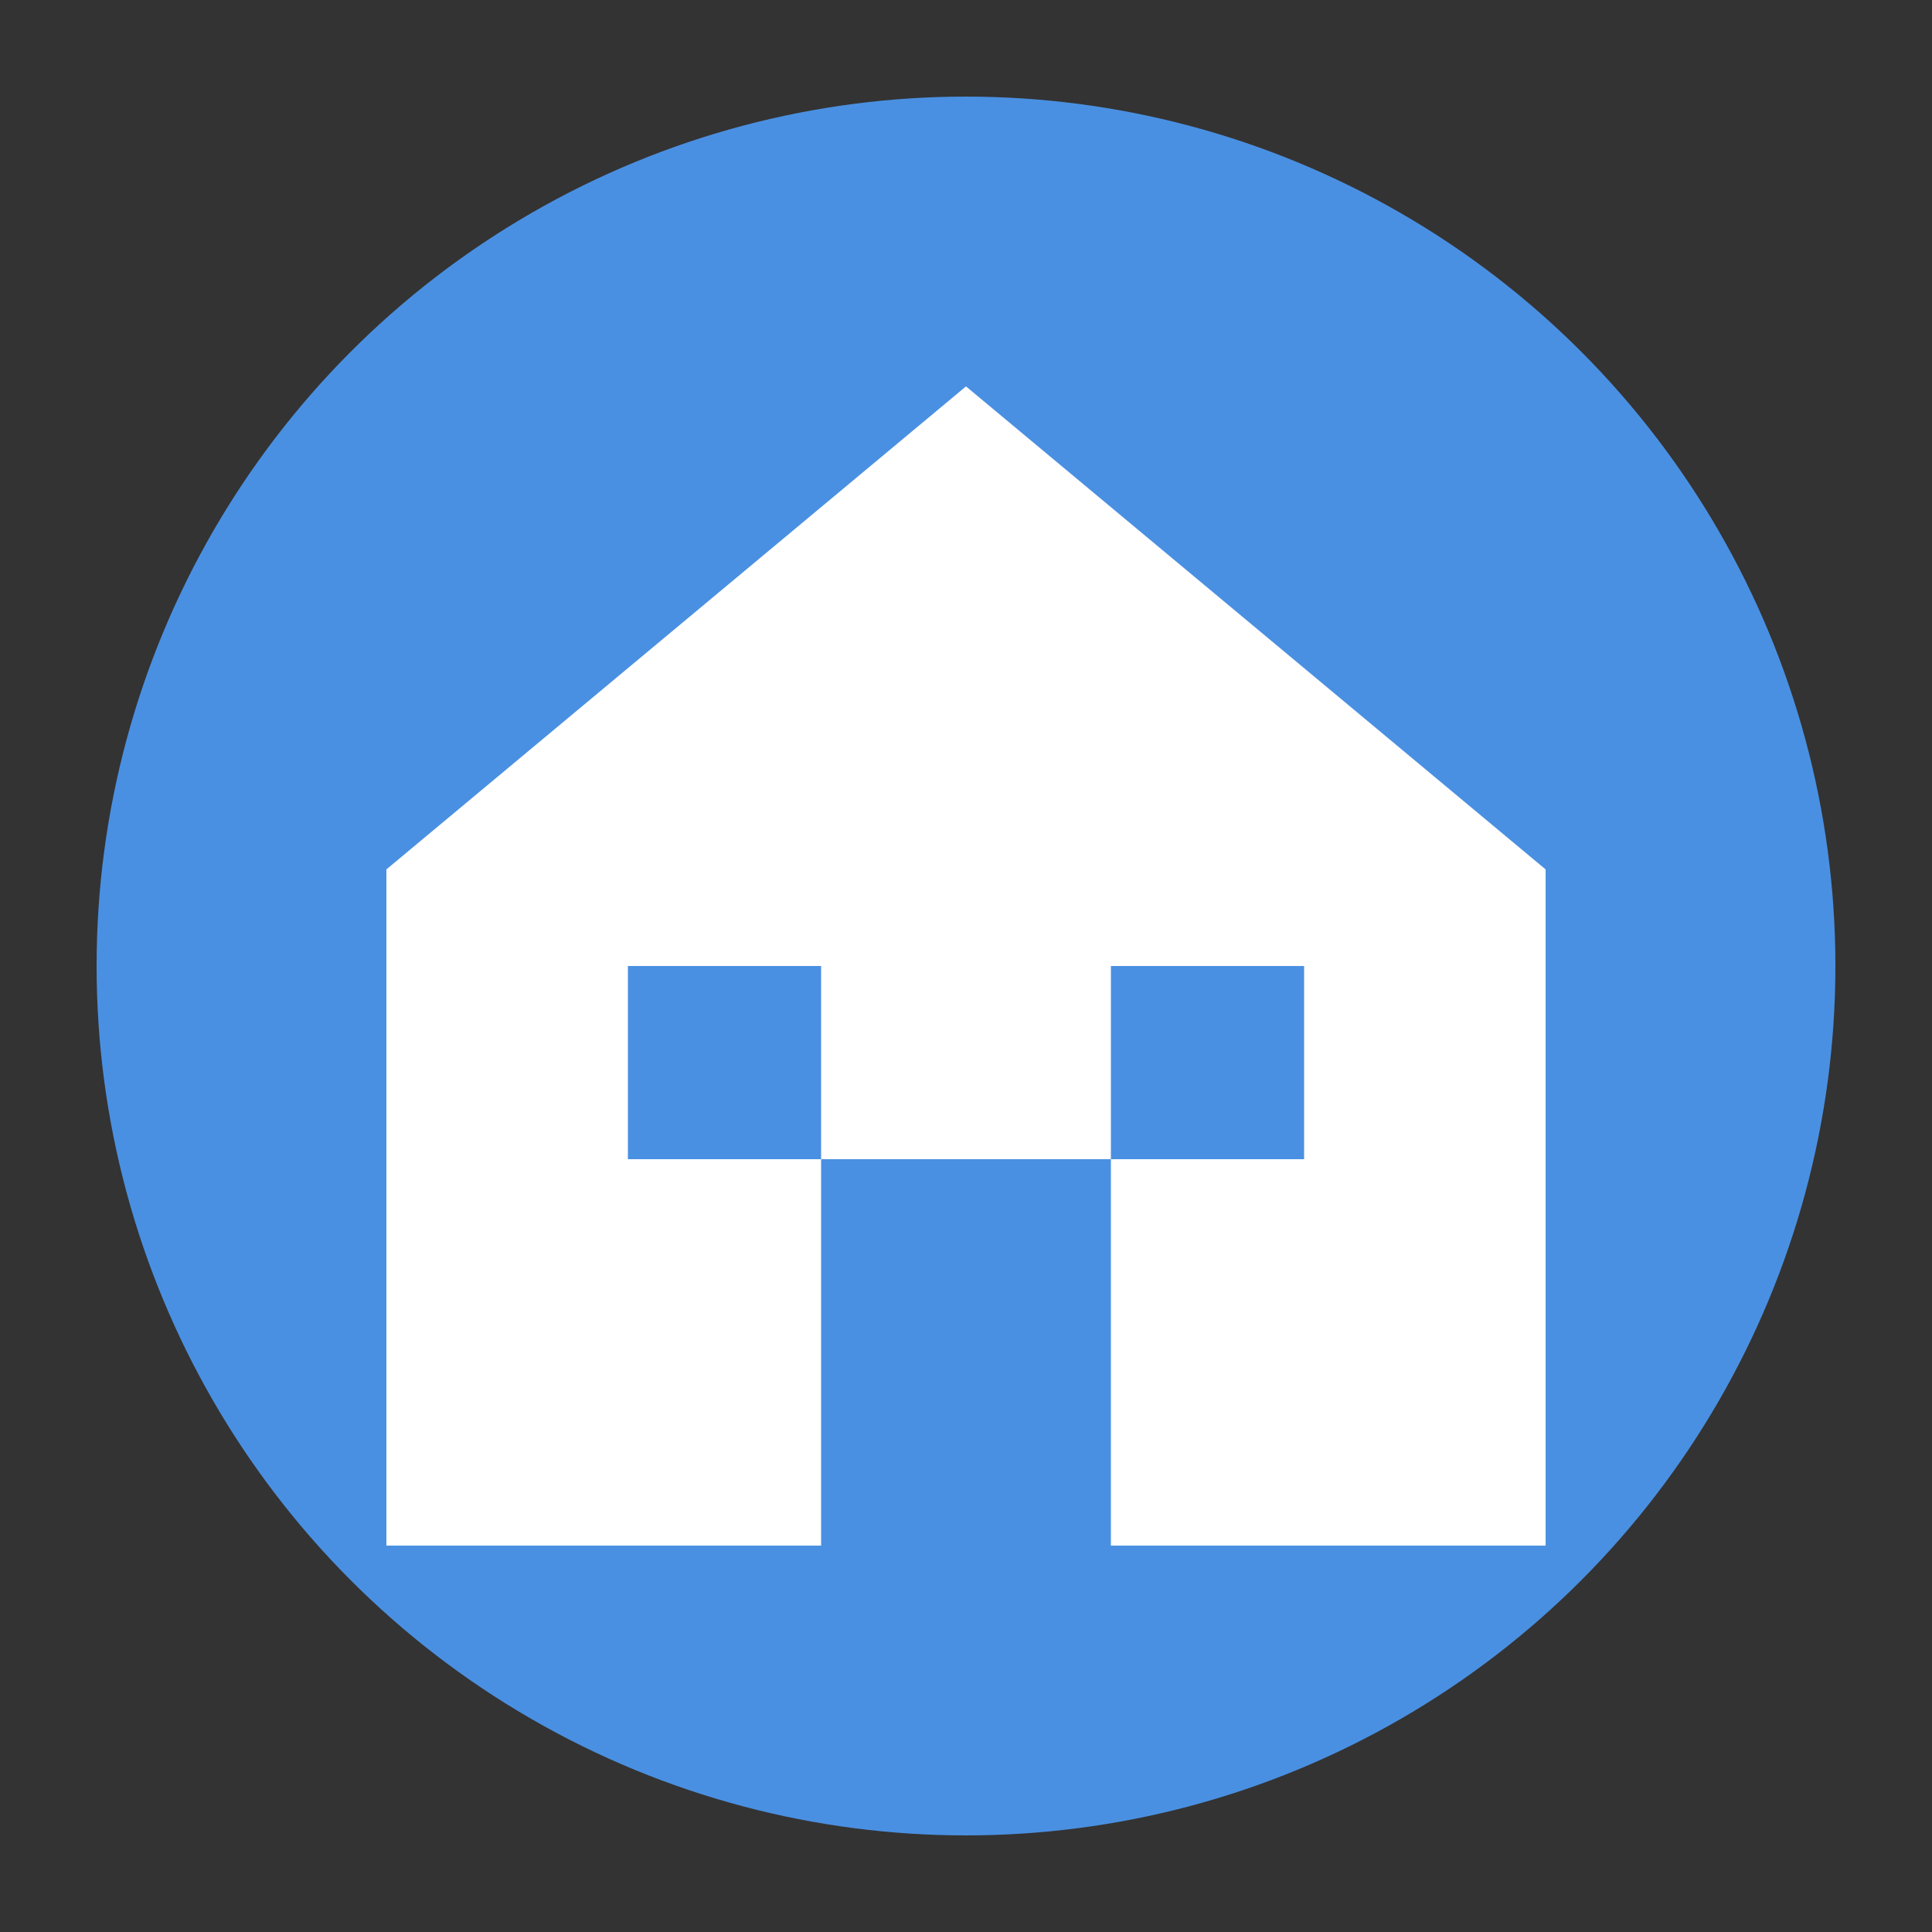 <svg xmlns="http://www.w3.org/2000/svg" viewBox="0 0 200 200">
  <rect x="0" y="0" width="200" height="200" fill="#333333" stroke="none"/>
  <!-- Background circle -->
  <circle cx="100" cy="100" r="90" fill="#4A90E2"/>
  
  <!-- Stylized house -->
  <path d="M100 40 L160 90 L160 160 L40 160 L40 90 Z" fill="white"/>
  
  <!-- Door -->
  <rect x="85" y="120" width="30" height="40" fill="#4A90E2"/>
  
  <!-- Window -->
  <rect x="65" y="100" width="20" height="20" fill="#4A90E2"/>
  <rect x="115" y="100" width="20" height="20" fill="#4A90E2"/>
</svg>